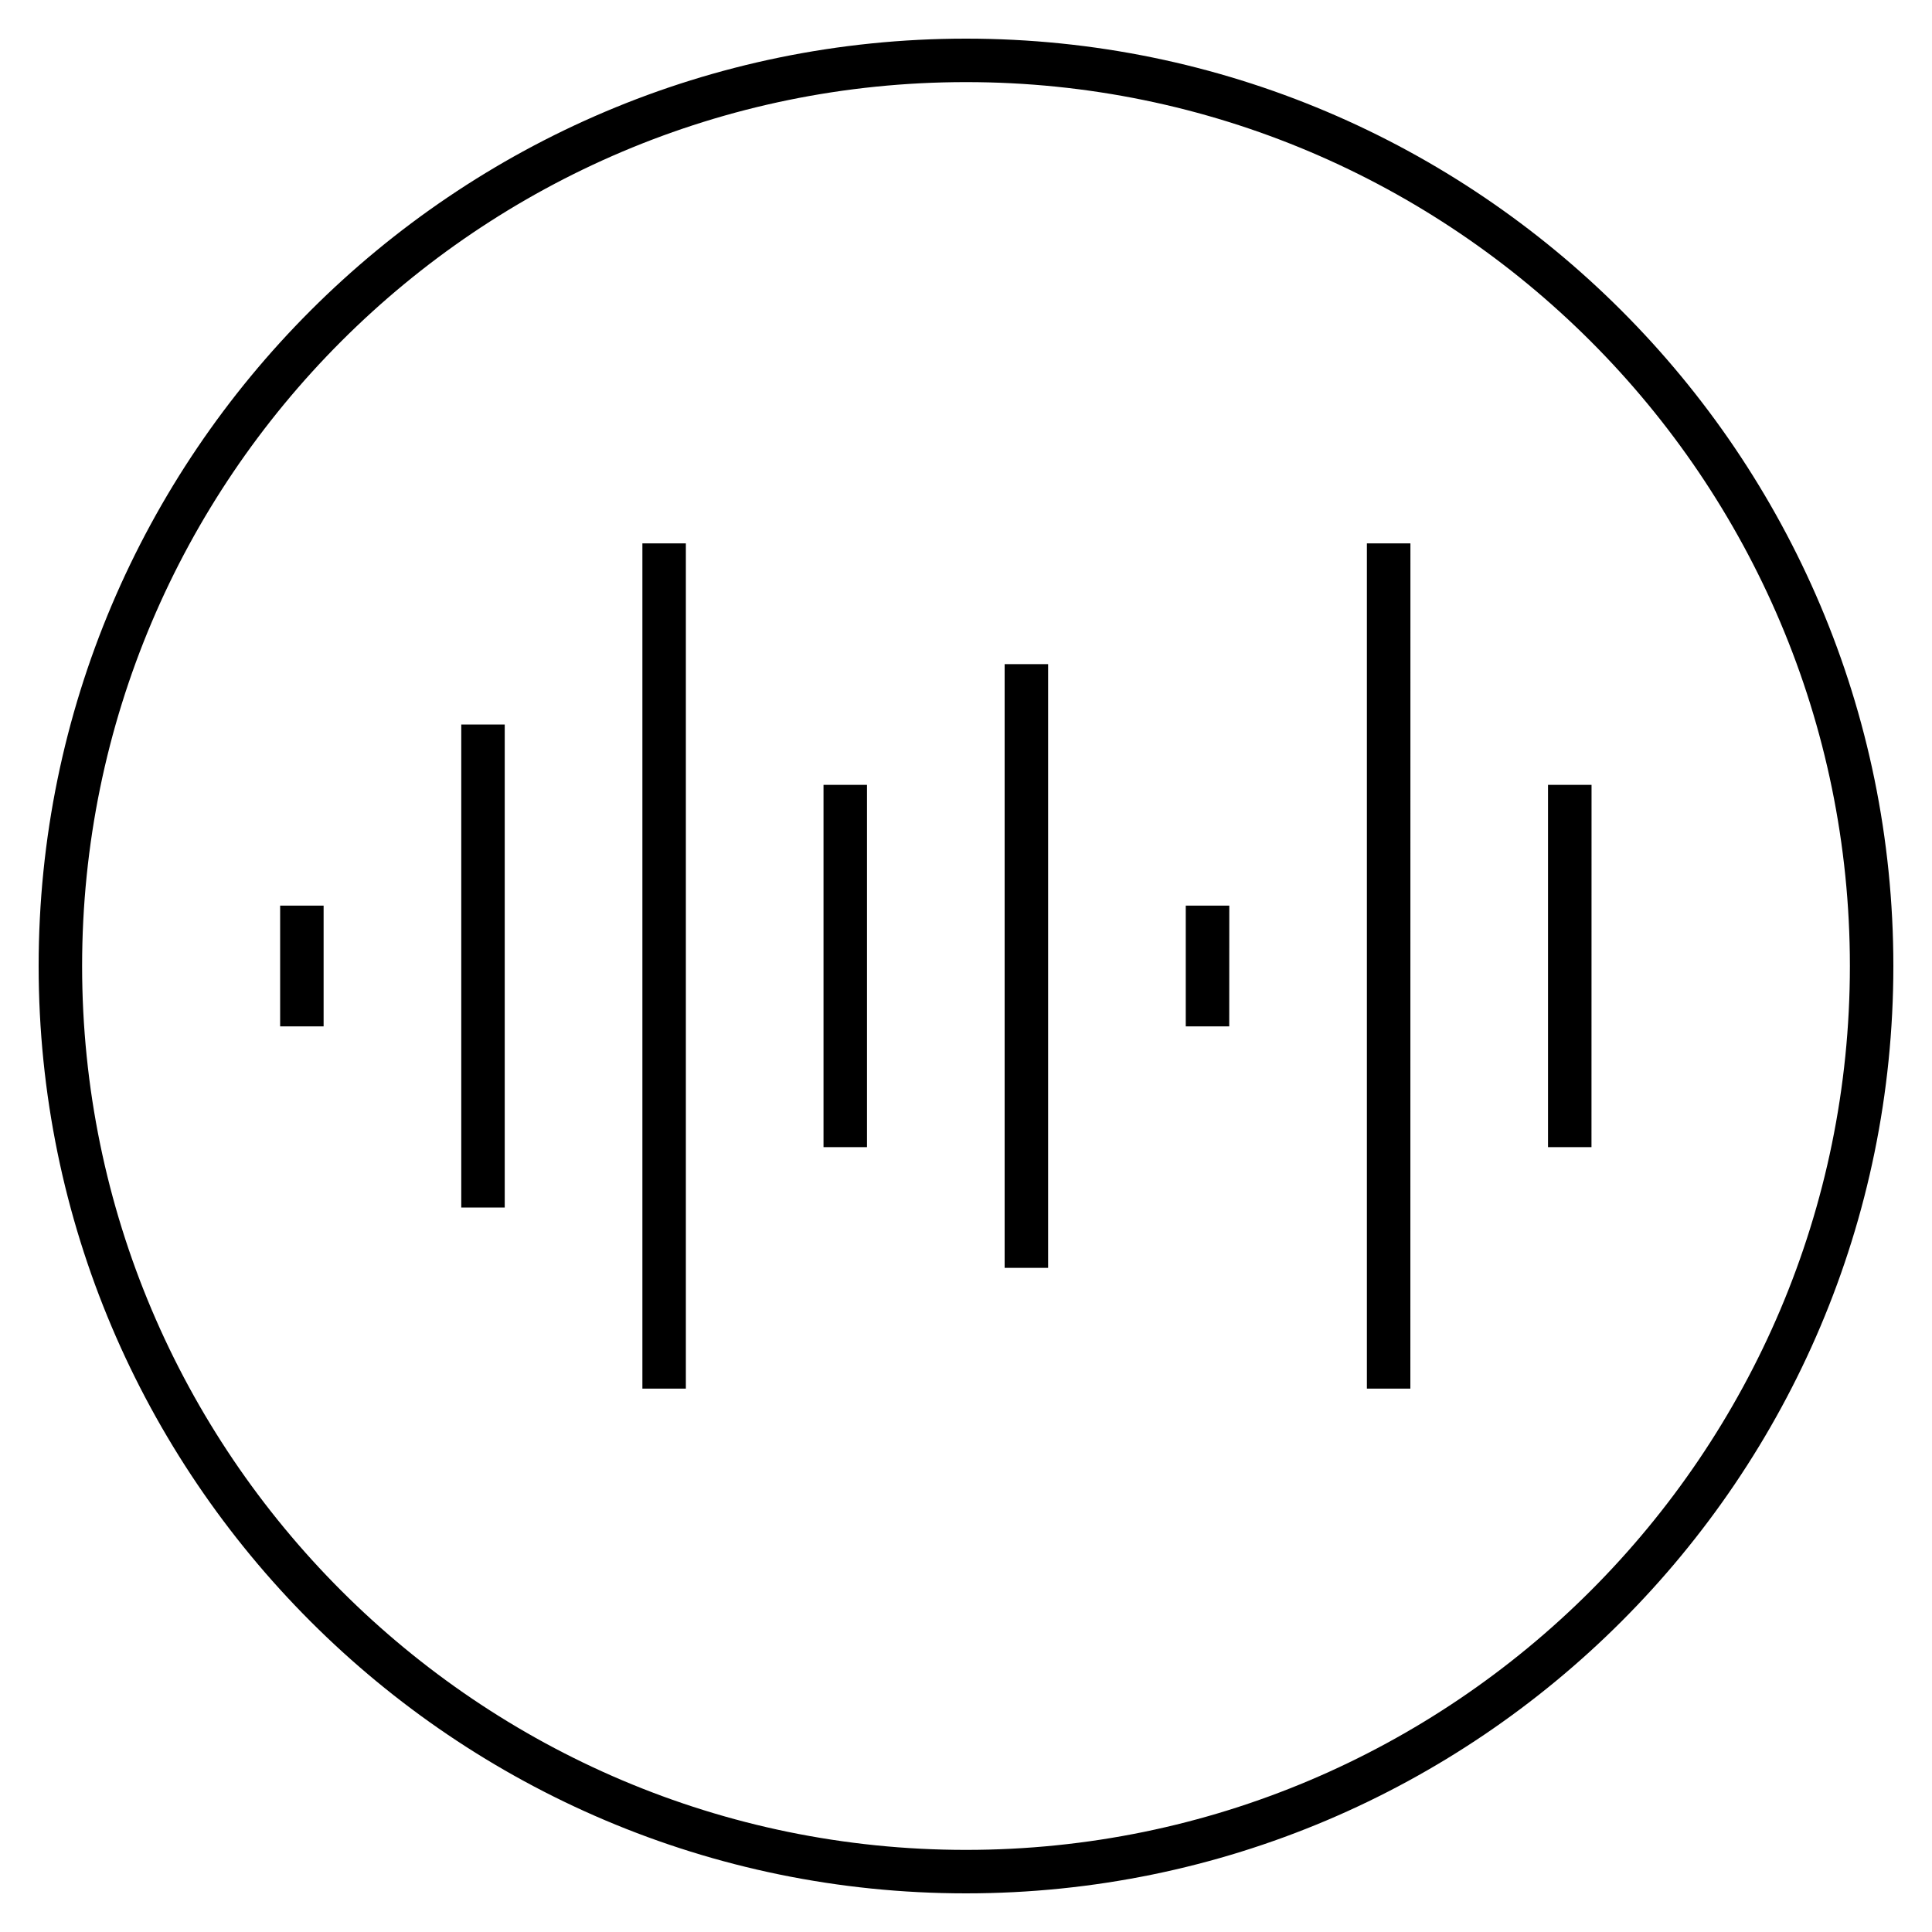 <?xml version="1.0" encoding="iso-8859-1"?>
<!-- Generator: Adobe Illustrator 26.3.1, SVG Export Plug-In . SVG Version: 6.00 Build 0)  -->
<svg version="1.1" id="Layer_1" xmlns="http://www.w3.org/2000/svg" xmlns:xlink="http://www.w3.org/1999/xlink" x="0px" y="0px"
	 viewBox="0 0 32 32" style="enable-background:new 0 0 32 32;" xml:space="preserve">
<path id="audio-data_00000143585752238416504790000001207133133142900649_" d="M16,31.36C7.53,31.36,0.64,24.47,0.64,16
	S7.53,0.64,16,0.64S31.36,7.53,31.36,16S24.47,31.36,16,31.36z M16,1.36C7.927,1.36,1.36,7.927,1.36,16
	c0,8.072,6.567,14.64,14.64,14.64c8.072,0,14.64-6.567,14.64-14.64S24.072,1.36,16,1.36z M23.36,23h-0.72V9h0.721L23.36,23L23.36,23
	z M11.36,23h-0.72V9h0.72V23z M17.36,21h-0.72V11h0.72V21z M8.36,20H7.64v-8h0.72V20z M26.36,19h-0.72v-6h0.721L26.36,19L26.36,19z
	 M14.36,19h-0.72v-6h0.72V19z M20.36,17h-0.72v-2h0.721L20.36,17L20.36,17z M5.36,17H4.64v-2h0.72C5.36,15,5.36,17,5.36,17z"/>
<rect id="_Transparent_Rectangle" style="fill:none;" width="32" height="32"/>
</svg>
